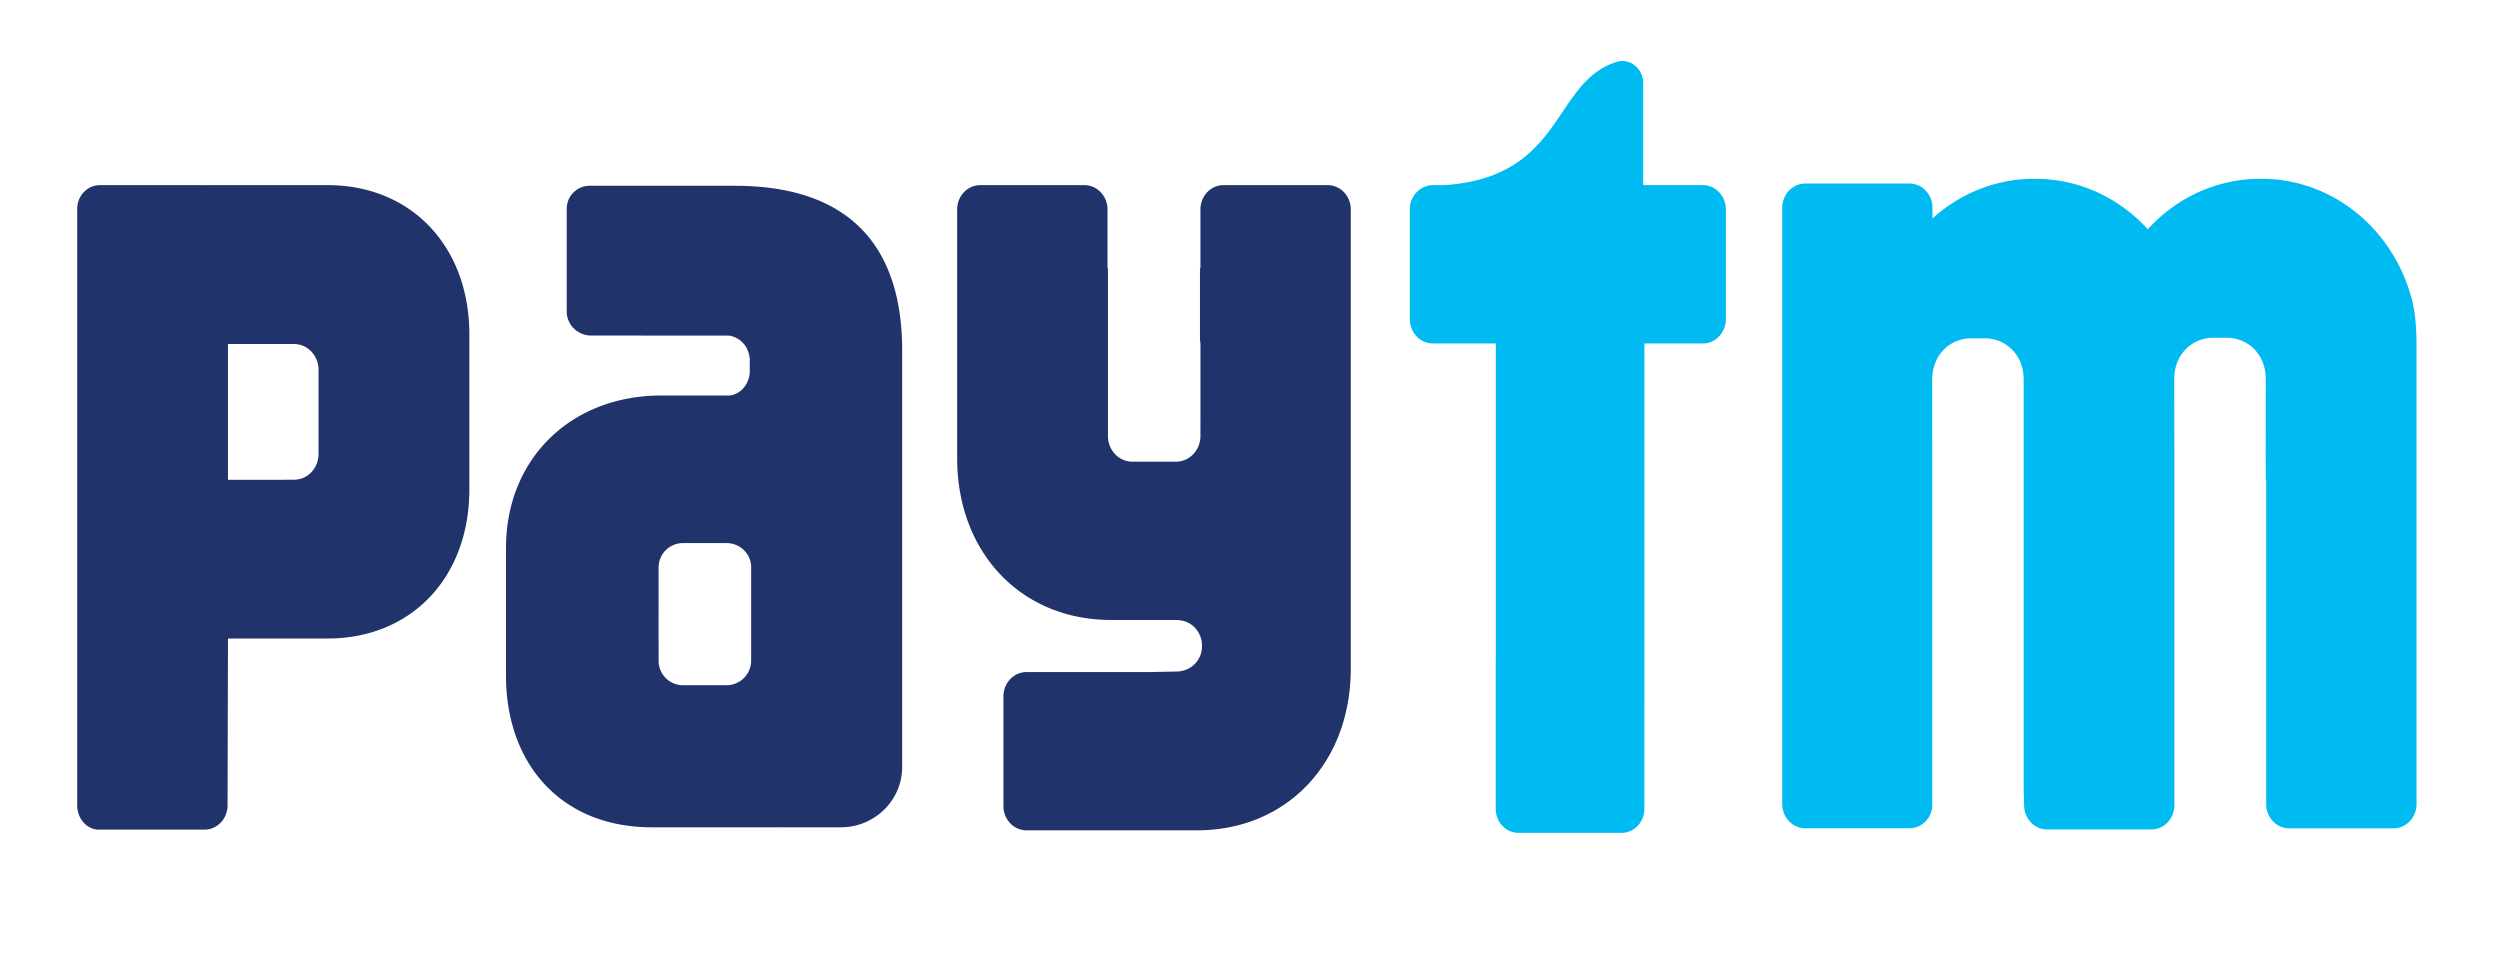 <svg xmlns="http://www.w3.org/2000/svg" width="85" height="33" viewBox="0 0 85 33">
    <g fill="none" fill-rule="evenodd">
        <path d="M-1 .25h87v32.813H-1z" opacity=".6"/>
        <path fill="#00BAF2" d="M81.894 9.814c-.723-2.174-2.689-3.734-5-3.734h-.05c-1.501 0-2.856.659-3.82 1.715-.964-1.056-2.318-1.715-3.82-1.715h-.048c-1.32 0-2.527.51-3.454 1.35v-.425c-.032-.427-.365-.764-.777-.764H61.38c-.433 0-.784.37-.784.827v20.266c0 .457.351.827.784.827h3.545c.395 0 .72-.311.772-.714V15.563l-.002-2.663c0-.05.002-.098.007-.147.058-.649.508-1.183 1.222-1.249h.654c.299.028.55.138.747.304.31.26.482.656.48 1.092v13.946l.015.53c0 .456.351.826.783.826h3.545c.42 0 .76-.349.78-.786V15.544l-.003-2.663c-.001-.48.209-.912.578-1.166.18-.124.4-.207.651-.23h.654c.766.071 1.23.682 1.228 1.396l-.002 2.663h.002v.753h.014v11.04c0 .457.352.827.784.827h3.544c.433 0 .784-.37.784-.826v-15.55c0-1.059-.114-1.51-.268-1.974M57.896 6.295h-2.027V2.837v-.01c0-.417-.32-.754-.716-.754a.655.655 0 0 0-.135.016c-2.248.649-1.797 3.927-5.9 4.206h-.4a.741.741 0 0 0-.17.021h-.004.002a.816.816 0 0 0-.612.804v3.73c0 .458.351.827.784.827h2.14v10.8c0 .007-.003.015-.003.023v5c0 .451.347.817.775.817h3.504c.428 0 .775-.366.775-.817v-3.512h.001v-12.31h1.986c.432 0 .783-.37.783-.828V7.12c0-.455-.35-.825-.783-.825"/>
        <path fill="#20336B" d="M45.142 6.295h-3.544c-.433 0-.783.37-.783.825v2.003h-.016v2.443c.011.056.017.115.017.174v2.518l-.001.014v.565c-.007.476-.375.86-.83.86H38.5c-.459 0-.83-.391-.83-.874v-5.7h-.015V7.12c0-.455-.352-.825-.784-.825h-3.544c-.433 0-.784.37-.784.825v8.456c0 3.214 2.176 5.503 5.229 5.503h2.239s.052 0 .123.014c.413.05.735.415.735.864a.856.856 0 0 1-.724.862c-.02.004-.038.008-.06.011l-1.006.02h-4.178c-.433 0-.784.37-.784.826v3.73c0 .456.351.825.784.825h5.796c3.053 0 5.23-2.29 5.23-5.502V7.119c0-.454-.352-.824-.785-.824M10.83 13.133v2.302c0 .483-.371.875-.83.875h-.333c-.007 0-.013.002-.02.003H7.751v-4.616H10c.458 0 .83.391.83.874v.562zm.312-6.838H6.935l-.05.002-.019-.002H3.394c-.425 0-.769.362-.769.808v3.656l.002.021-.002.053V27.38c0 .45.32.816.717.827h3.611c.433 0 .784-.369.784-.826l.014-5.672h3.39c2.84 0 4.817-2.07 4.817-5.072v-5.264c0-2.999-1.977-5.078-4.816-5.078zM25.539 21.893v.583a.81.81 0 0 1-.047.258v.001a.832.832 0 0 1-.789.562h-1.475a.828.828 0 0 1-.835-.821v-.704l-.002-.026.001-1.873a.01.01 0 0 1 0-.004v-.583-.004a.828.828 0 0 1 .836-.817h1.475c.461 0 .836.368.836.82v2.608zm-.565-15.577h-4.918a.782.782 0 0 0-.788.774v1.45l.003.03-.003.03v1.989c0 .453.374.82.835.82h1.746l.017.001h2.921c.369.06.662.343.705.789v.481c-.043.422-.332.73-.686.767h-2.318c-3.085 0-5.284 2.157-5.284 5.185v4.342c0 3.011 1.89 5.154 4.953 5.154h4.362l.087-.002.034.002h1.946c1.153 0 2.088-.919 2.088-2.052V11.917c0-3.434-1.682-5.601-5.7-5.601z"/>
    </g>
</svg>
